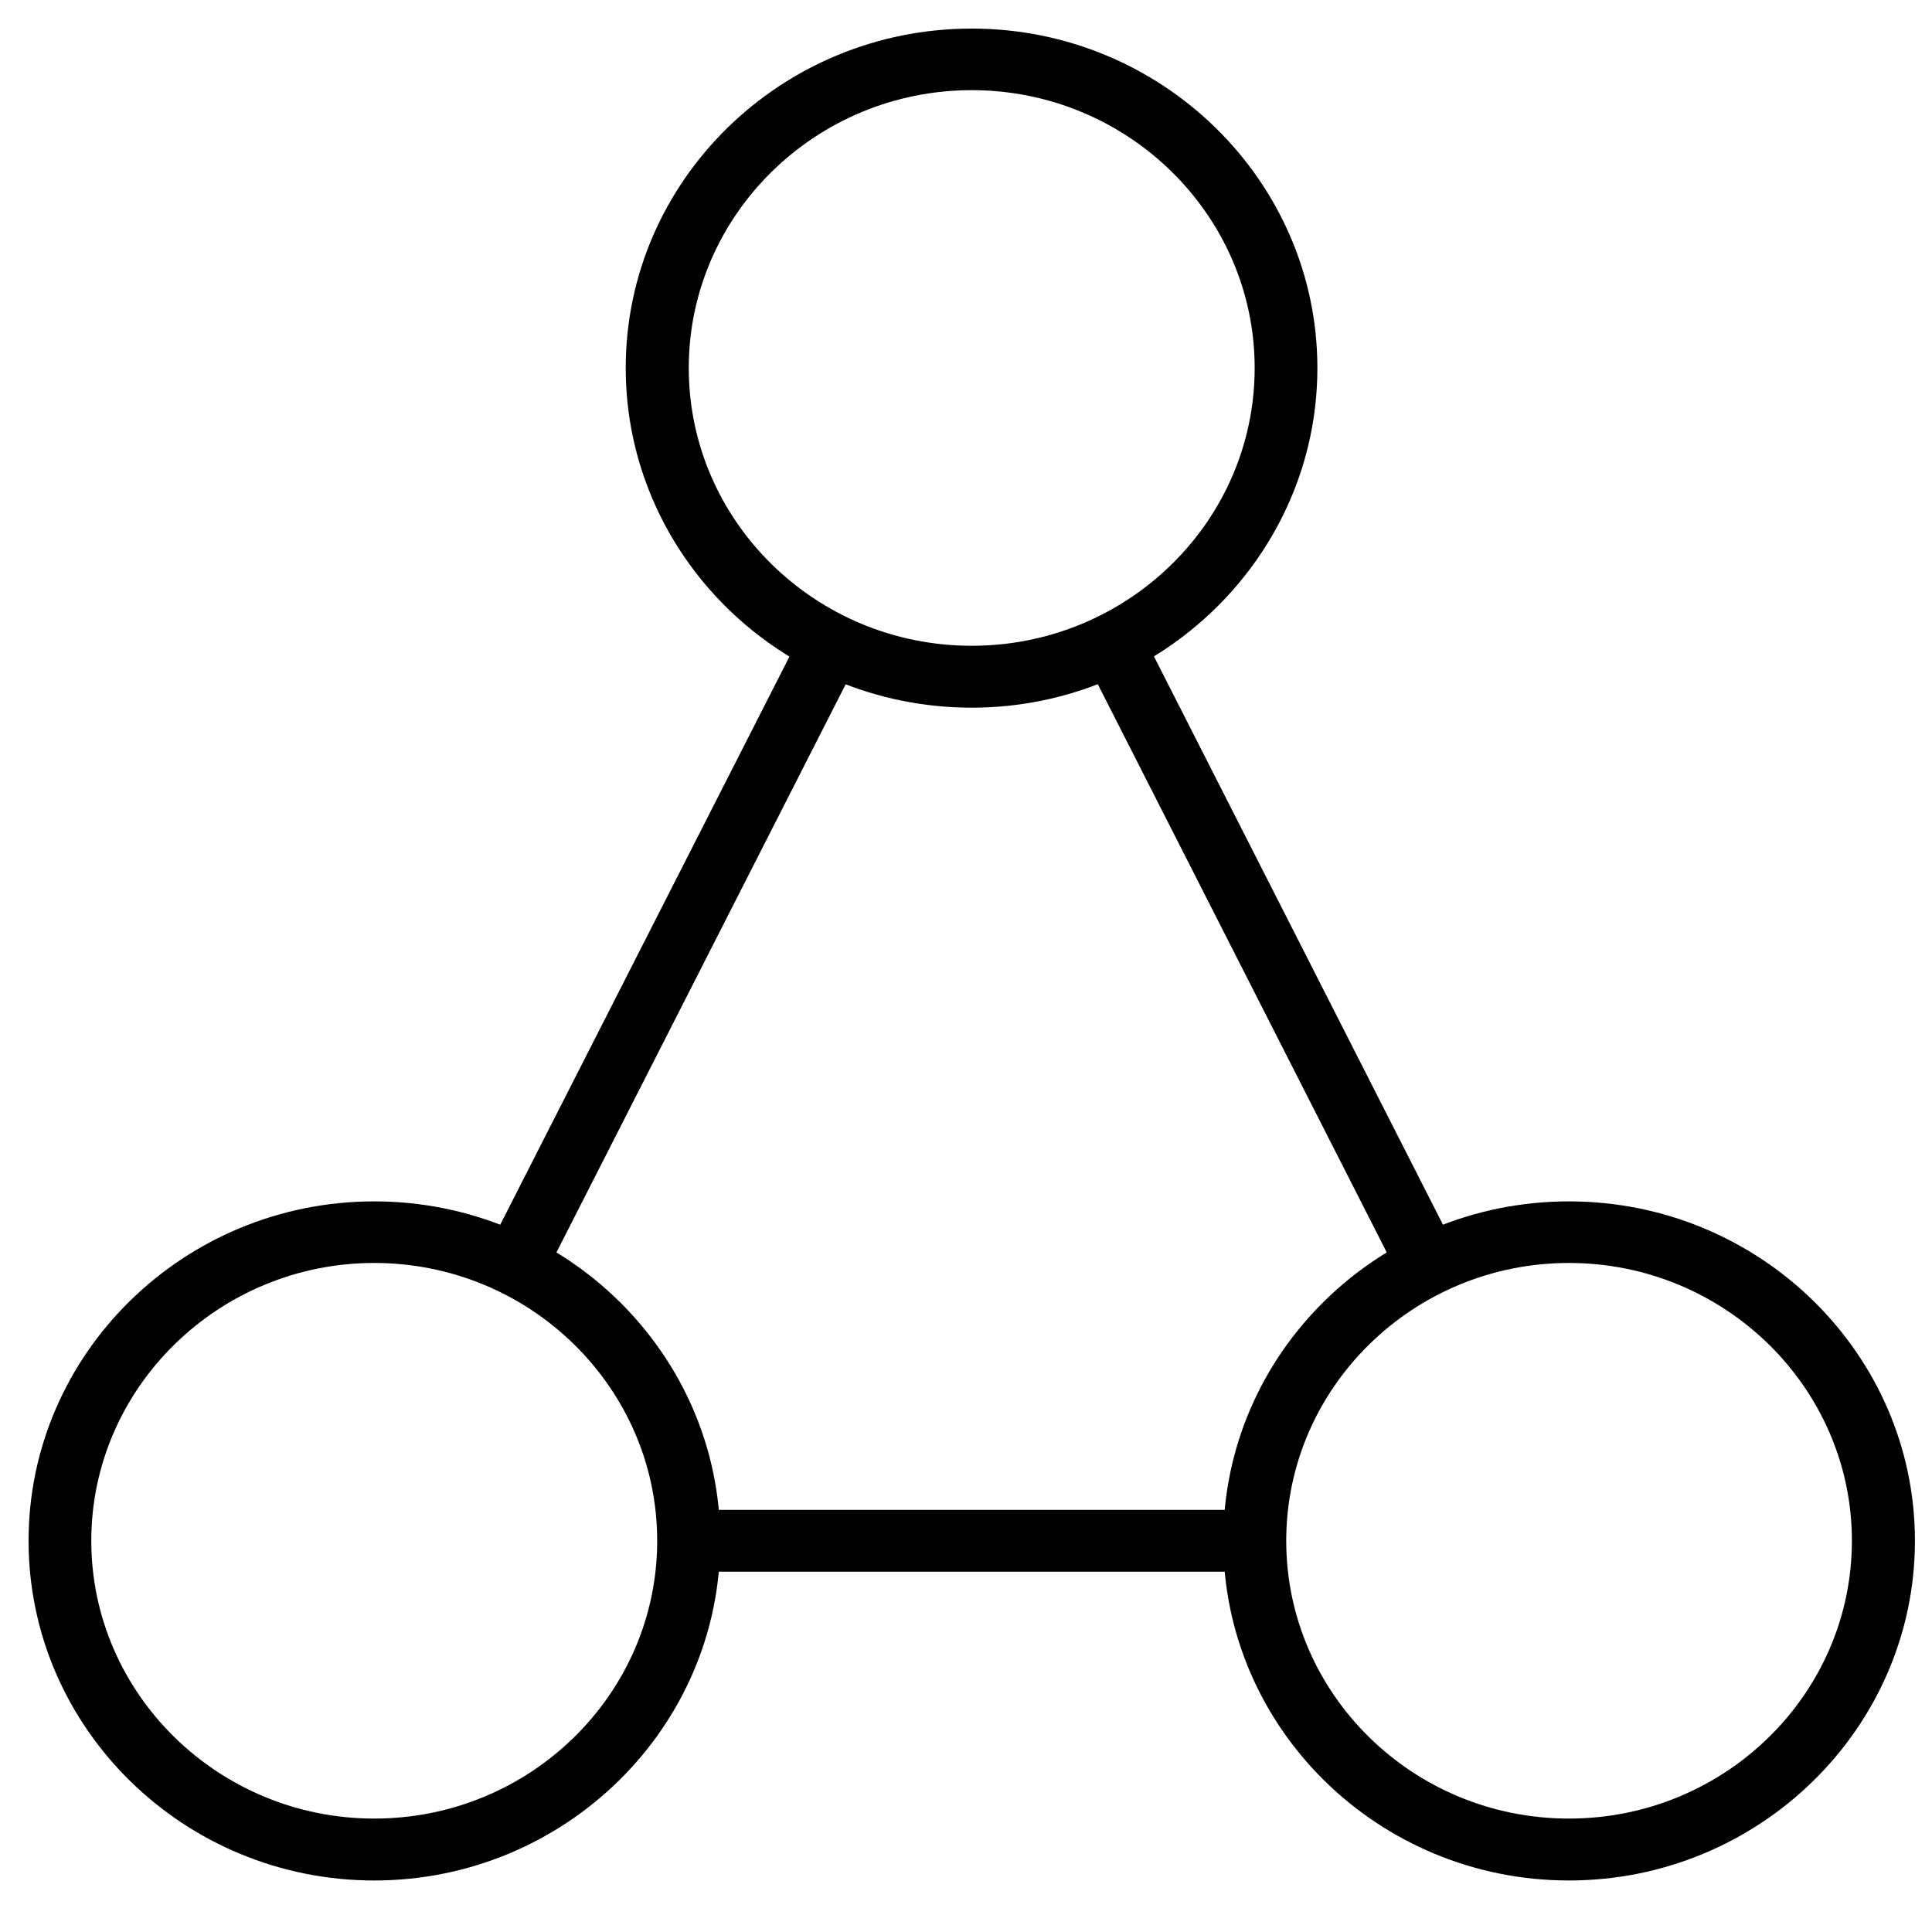 <?xml version="1.0" encoding="UTF-8" standalone="no"?>
<!-- Created with Inkscape (http://www.inkscape.org/) -->

<svg
   xmlns:dc="http://purl.org/dc/elements/1.1/"
   xmlns:cc="http://creativecommons.org/ns#"
   xmlns:rdf="http://www.w3.org/1999/02/22-rdf-syntax-ns#"
   xmlns:svg="http://www.w3.org/2000/svg"
   xmlns="http://www.w3.org/2000/svg"
   xmlns:sodipodi="http://sodipodi.sourceforge.net/DTD/sodipodi-0.dtd"
   xmlns:inkscape="http://www.inkscape.org/namespaces/inkscape"
   width="24px"
   height="24px"
   id="svg22176"
   version="1.1"
   inkscape:version="0.48.4 r9939"
   sodipodi:docname="polygon.svg">
  <defs
     id="defs22178" />
  <sodipodi:namedview
     id="base"
     pagecolor="#ffffff"
     bordercolor="#666666"
     borderopacity="1.0"
     inkscape:pageopacity="0.0"
     inkscape:pageshadow="2"
     inkscape:zoom="7"
     inkscape:cx="24.285714"
     inkscape:cy="24"
     inkscape:current-layer="layer1"
     showgrid="true"
     inkscape:grid-bbox="true"
     inkscape:document-units="px"
     inkscape:window-width="1920"
     inkscape:window-height="1171"
     inkscape:window-x="1920"
     inkscape:window-y="0"
     inkscape:window-maximized="1" />
  <g
     id="layer1"
     inkscape:label="Layer 1"
     inkscape:groupmode="layer">
    <path
       inkscape:connector-curvature="0"
       d="m 4.649,15.689 c -1.934,0 -3.515,1.552 -3.515,3.451 0,1.903 1.581,3.451 3.515,3.451 1.938,0 3.515,-1.548 3.515,-3.451 0,-1.899 -1.577,-3.451 -3.515,-3.451 z m 0,7.671 c -2.368,0 -4.294,-1.895 -4.294,-4.22 0,-2.324 1.927,-4.216 4.294,-4.216 2.368,0 4.298,1.892 4.298,4.216 0,2.324 -1.931,4.22 -4.298,4.22"
       style="fill:#000000;fill-opacity:1;fill-rule:nonzero;stroke:none"
       id="path14292" />
    <path
       inkscape:connector-curvature="0"
       d="m 19.49,15.689 c -1.938,0 -3.512,1.552 -3.512,3.451 0,1.903 1.573,3.451 3.512,3.451 1.938,0 3.515,-1.548 3.515,-3.451 0,-1.899 -1.577,-3.451 -3.515,-3.451 z m 0,7.671 c -2.371,0 -4.294,-1.895 -4.294,-4.22 0,-2.324 1.923,-4.216 4.294,-4.216 2.368,0 4.298,1.892 4.298,4.216 0,2.324 -1.931,4.22 -4.298,4.22"
       style="fill:#000000;fill-opacity:1;fill-rule:nonzero;stroke:none"
       id="path14294" />
    <path
       inkscape:connector-curvature="0"
       d="m 12.071,1.12 c -1.938,0 -3.515,1.552 -3.515,3.451 0,1.903 1.577,3.451 3.515,3.451 1.938,0 3.515,-1.548 3.515,-3.451 0,-1.899 -1.577,-3.451 -3.515,-3.451 z m 0,7.671 c -2.371,0 -4.298,-1.895 -4.298,-4.22 0,-2.324 1.927,-4.216 4.298,-4.216 2.364,0 4.294,1.892 4.294,4.216 0,2.324 -1.931,4.22 -4.294,4.22"
       style="fill:#000000;fill-opacity:1;fill-rule:nonzero;stroke:none"
       id="path14296" />
    <path
       inkscape:connector-curvature="0"
       d="M 6.747,15.883 6.048,15.54 9.974,7.828 10.673,8.171 6.747,15.883"
       style="fill:#000000;fill-opacity:1;fill-rule:nonzero;stroke:none"
       id="path14298" />
    <path
       inkscape:connector-curvature="0"
       d="m 17.392,15.883 -3.922,-7.712 0.699,-0.343 3.922,7.712 -0.699,0.343"
       style="fill:#000000;fill-opacity:1;fill-rule:nonzero;stroke:none"
       id="path14300" />
    <path
       inkscape:connector-curvature="0"
       d="m 8.556,19.524 7.031,0 0,-0.768 -7.031,0 0,0.768 z"
       style="fill:#000000;fill-opacity:1;fill-rule:nonzero;stroke:none"
       id="path14302" />
  </g>
</svg>
